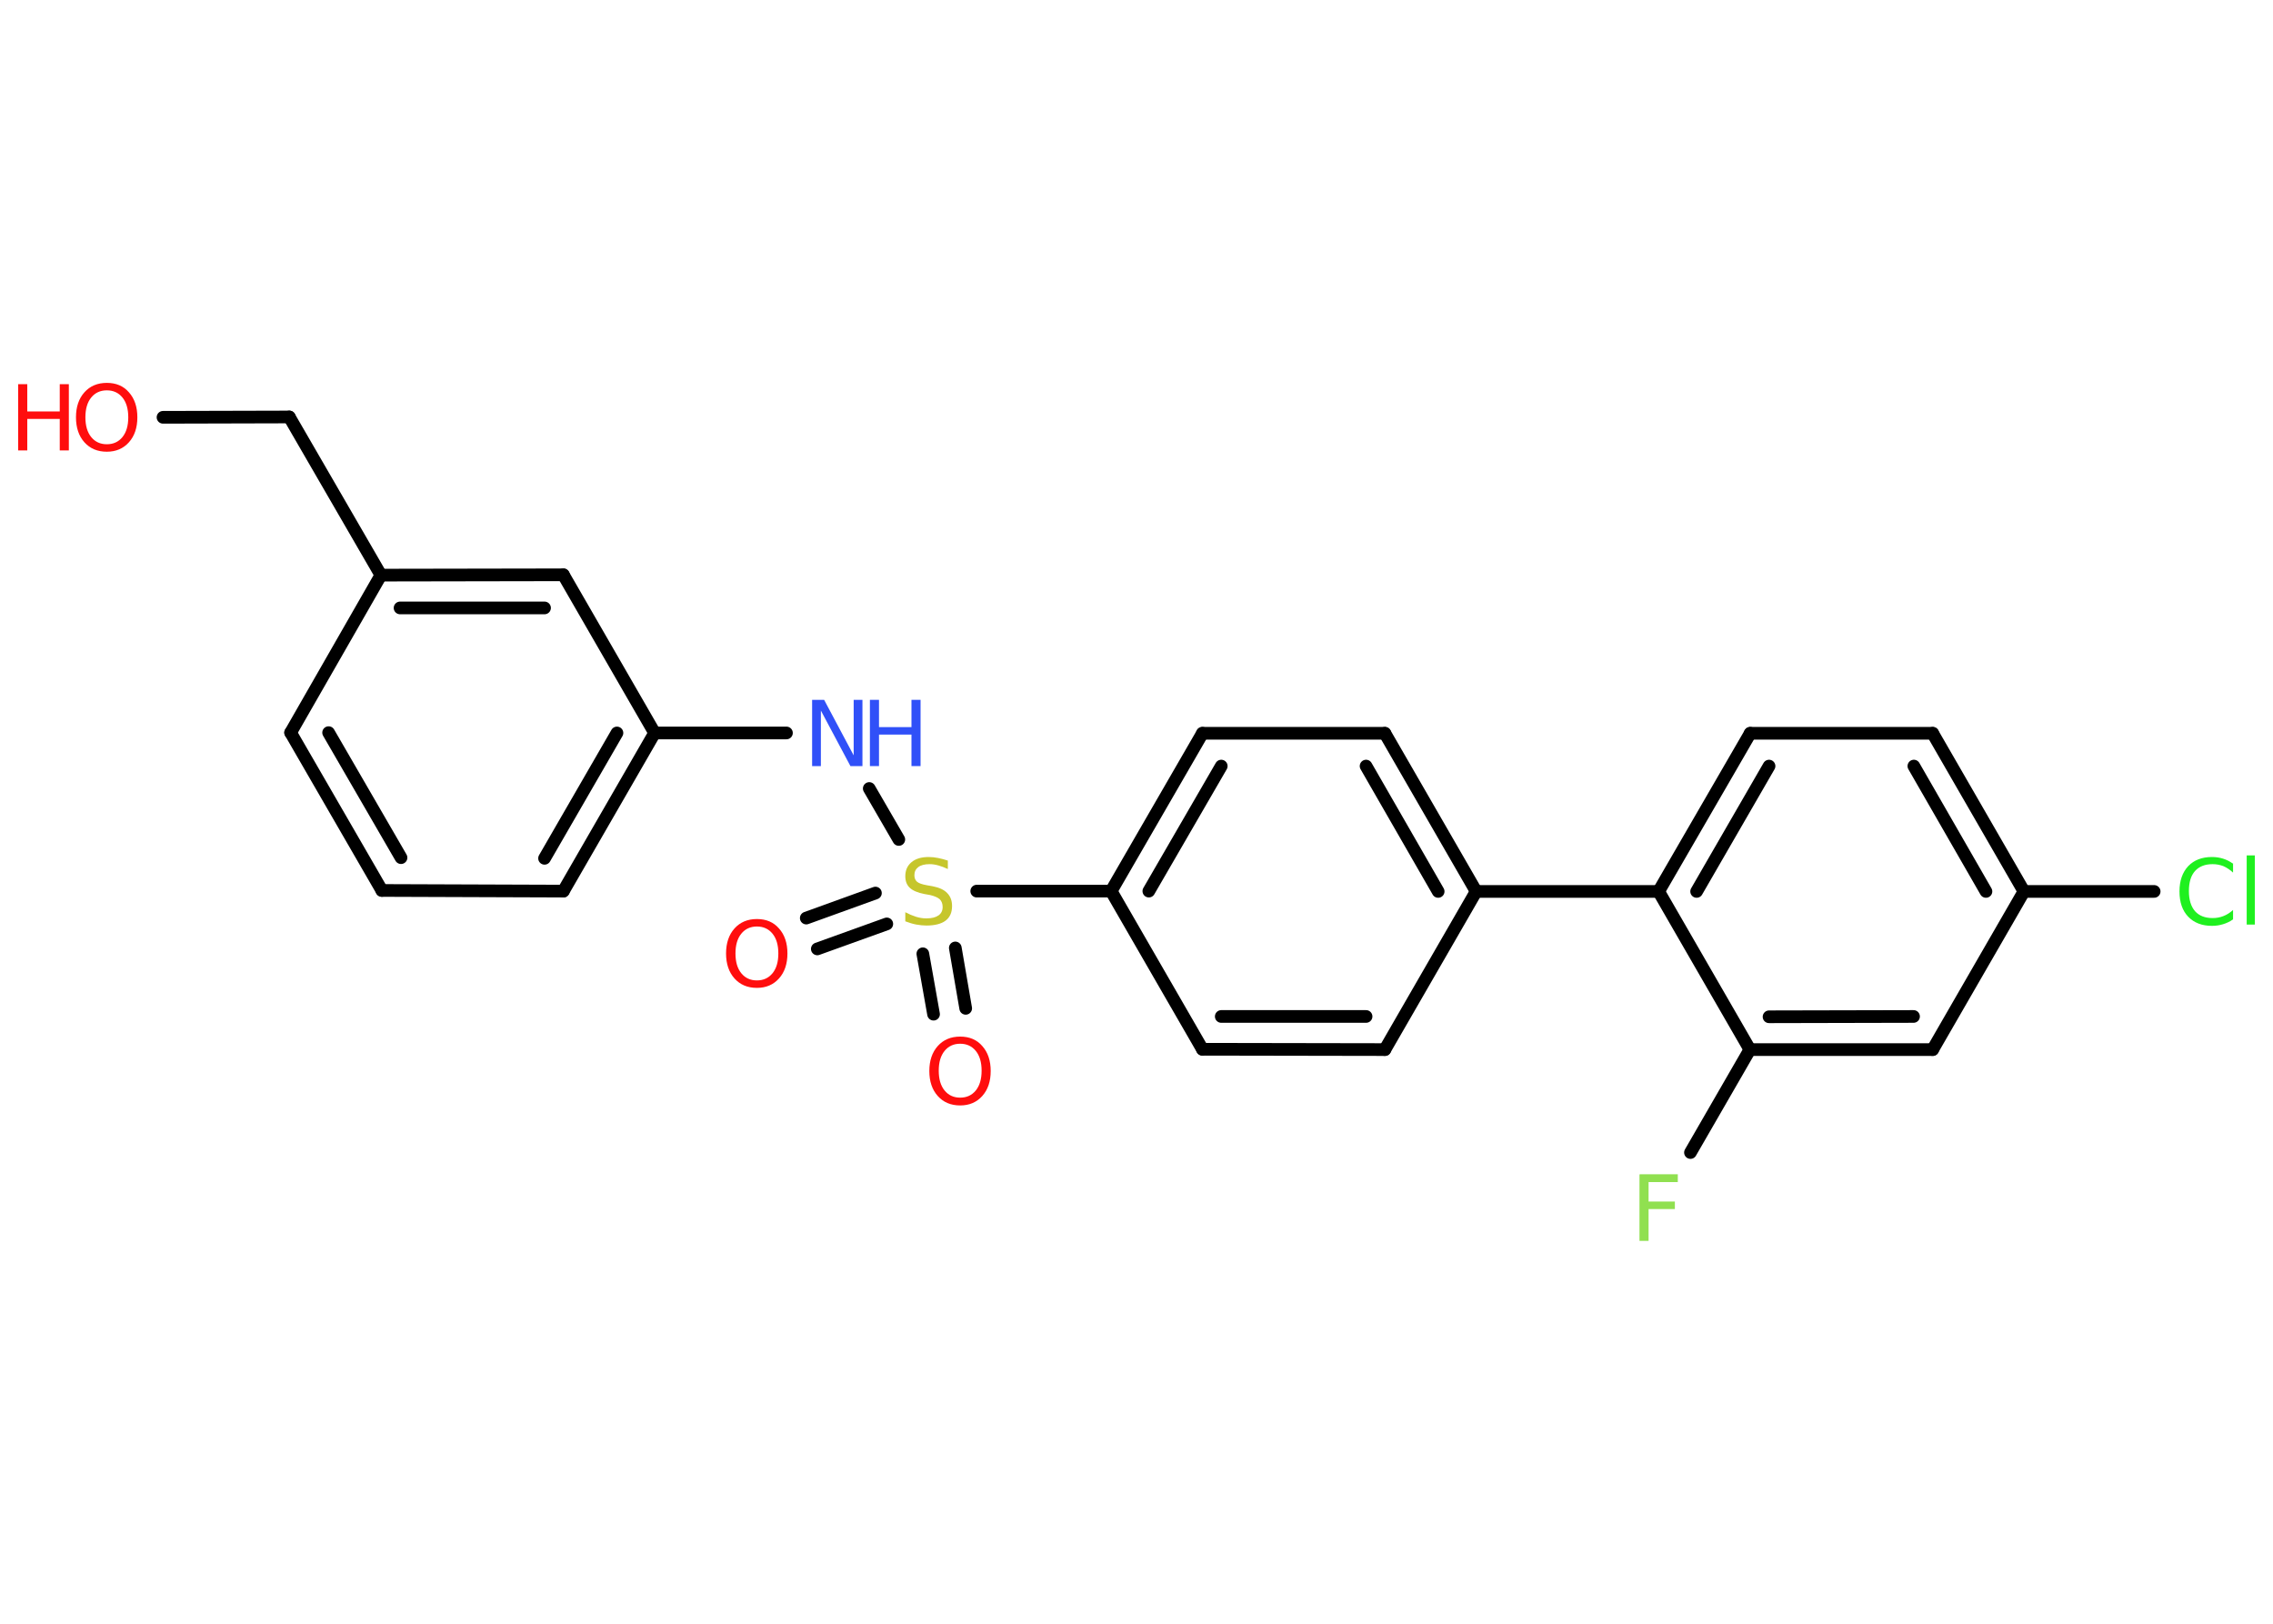 <?xml version='1.0' encoding='UTF-8'?>
<!DOCTYPE svg PUBLIC "-//W3C//DTD SVG 1.1//EN" "http://www.w3.org/Graphics/SVG/1.1/DTD/svg11.dtd">
<svg version='1.2' xmlns='http://www.w3.org/2000/svg' xmlns:xlink='http://www.w3.org/1999/xlink' width='70.0mm' height='50.0mm' viewBox='0 0 70.0 50.0'>
  <desc>Generated by the Chemistry Development Kit (http://github.com/cdk)</desc>
  <g stroke-linecap='round' stroke-linejoin='round' stroke='#000000' stroke-width='.39' fill='#FF0D0D'>
    <rect x='.0' y='.0' width='70.0' height='50.0' fill='#FFFFFF' stroke='none'/>
    <g id='mol1' class='mol'>
      <g id='mol1bnd1' class='bond'>
        <line x1='24.83' y1='28.27' x2='26.96' y2='27.5'/>
        <line x1='25.17' y1='29.22' x2='27.31' y2='28.45'/>
      </g>
      <g id='mol1bnd2' class='bond'>
        <line x1='29.42' y1='29.19' x2='29.74' y2='31.05'/>
        <line x1='28.42' y1='29.37' x2='28.75' y2='31.23'/>
      </g>
      <line id='mol1bnd3' class='bond' x1='27.68' y1='25.85' x2='26.77' y2='24.28'/>
      <line id='mol1bnd4' class='bond' x1='24.22' y1='22.57' x2='20.16' y2='22.57'/>
      <g id='mol1bnd5' class='bond'>
        <line x1='17.35' y1='27.44' x2='20.16' y2='22.57'/>
        <line x1='16.77' y1='26.43' x2='19.0' y2='22.57'/>
      </g>
      <line id='mol1bnd6' class='bond' x1='17.35' y1='27.44' x2='11.76' y2='27.42'/>
      <g id='mol1bnd7' class='bond'>
        <line x1='8.95' y1='22.56' x2='11.76' y2='27.42'/>
        <line x1='10.12' y1='22.56' x2='12.35' y2='26.41'/>
      </g>
      <line id='mol1bnd8' class='bond' x1='8.95' y1='22.56' x2='11.73' y2='17.71'/>
      <line id='mol1bnd9' class='bond' x1='11.73' y1='17.71' x2='8.91' y2='12.84'/>
      <line id='mol1bnd10' class='bond' x1='8.91' y1='12.84' x2='5.02' y2='12.85'/>
      <g id='mol1bnd11' class='bond'>
        <line x1='17.35' y1='17.7' x2='11.73' y2='17.71'/>
        <line x1='16.77' y1='18.72' x2='12.32' y2='18.72'/>
      </g>
      <line id='mol1bnd12' class='bond' x1='20.16' y1='22.57' x2='17.35' y2='17.7'/>
      <line id='mol1bnd13' class='bond' x1='30.08' y1='27.44' x2='34.22' y2='27.44'/>
      <g id='mol1bnd14' class='bond'>
        <line x1='37.03' y1='22.58' x2='34.22' y2='27.44'/>
        <line x1='37.61' y1='23.59' x2='35.38' y2='27.44'/>
      </g>
      <line id='mol1bnd15' class='bond' x1='37.03' y1='22.58' x2='42.65' y2='22.58'/>
      <g id='mol1bnd16' class='bond'>
        <line x1='45.46' y1='27.45' x2='42.65' y2='22.58'/>
        <line x1='44.29' y1='27.45' x2='42.07' y2='23.59'/>
      </g>
      <line id='mol1bnd17' class='bond' x1='45.46' y1='27.45' x2='51.08' y2='27.45'/>
      <g id='mol1bnd18' class='bond'>
        <line x1='53.9' y1='22.58' x2='51.08' y2='27.45'/>
        <line x1='54.48' y1='23.59' x2='52.25' y2='27.45'/>
      </g>
      <line id='mol1bnd19' class='bond' x1='53.9' y1='22.58' x2='59.52' y2='22.58'/>
      <g id='mol1bnd20' class='bond'>
        <line x1='62.33' y1='27.45' x2='59.52' y2='22.58'/>
        <line x1='61.16' y1='27.45' x2='58.94' y2='23.59'/>
      </g>
      <line id='mol1bnd21' class='bond' x1='62.33' y1='27.45' x2='66.34' y2='27.45'/>
      <line id='mol1bnd22' class='bond' x1='62.33' y1='27.45' x2='59.52' y2='32.32'/>
      <g id='mol1bnd23' class='bond'>
        <line x1='53.89' y1='32.32' x2='59.52' y2='32.32'/>
        <line x1='54.48' y1='31.31' x2='58.93' y2='31.3'/>
      </g>
      <line id='mol1bnd24' class='bond' x1='51.08' y1='27.45' x2='53.89' y2='32.32'/>
      <line id='mol1bnd25' class='bond' x1='53.89' y1='32.32' x2='52.06' y2='35.49'/>
      <line id='mol1bnd26' class='bond' x1='45.46' y1='27.45' x2='42.65' y2='32.32'/>
      <g id='mol1bnd27' class='bond'>
        <line x1='37.03' y1='32.31' x2='42.65' y2='32.32'/>
        <line x1='37.61' y1='31.3' x2='42.07' y2='31.3'/>
      </g>
      <line id='mol1bnd28' class='bond' x1='34.22' y1='27.44' x2='37.03' y2='32.31'/>
      <path id='mol1atm1' class='atom' d='M23.31 28.53q-.3 .0 -.48 .22q-.18 .22 -.18 .61q.0 .39 .18 .61q.18 .22 .48 .22q.3 .0 .48 -.22q.18 -.22 .18 -.61q.0 -.39 -.18 -.61q-.18 -.22 -.48 -.22zM23.31 28.3q.43 .0 .68 .29q.26 .29 .26 .77q.0 .48 -.26 .77q-.26 .29 -.68 .29q-.43 .0 -.69 -.29q-.26 -.29 -.26 -.77q.0 -.48 .26 -.77q.26 -.29 .69 -.29z' stroke='none'/>
      <path id='mol1atm2' class='atom' d='M29.19 26.49v.27q-.15 -.07 -.29 -.11q-.14 -.04 -.27 -.04q-.23 .0 -.35 .09q-.12 .09 -.12 .25q.0 .13 .08 .2q.08 .07 .31 .11l.17 .03q.31 .06 .45 .21q.15 .15 .15 .4q.0 .3 -.2 .45q-.2 .15 -.59 .15q-.14 .0 -.31 -.03q-.16 -.03 -.34 -.1v-.28q.17 .09 .33 .14q.16 .05 .32 .05q.24 .0 .37 -.09q.13 -.09 .13 -.26q.0 -.15 -.09 -.24q-.09 -.08 -.3 -.13l-.17 -.03q-.31 -.06 -.45 -.19q-.14 -.13 -.14 -.36q.0 -.27 .19 -.43q.19 -.16 .53 -.16q.14 .0 .29 .03q.15 .03 .3 .08z' stroke='none' fill='#C6C62C'/>
      <path id='mol1atm3' class='atom' d='M29.57 32.14q-.3 .0 -.48 .22q-.18 .22 -.18 .61q.0 .39 .18 .61q.18 .22 .48 .22q.3 .0 .48 -.22q.18 -.22 .18 -.61q.0 -.39 -.18 -.61q-.18 -.22 -.48 -.22zM29.57 31.92q.43 .0 .68 .29q.26 .29 .26 .77q.0 .48 -.26 .77q-.26 .29 -.68 .29q-.43 .0 -.69 -.29q-.26 -.29 -.26 -.77q.0 -.48 .26 -.77q.26 -.29 .69 -.29z' stroke='none'/>
      <g id='mol1atm4' class='atom'>
        <path d='M25.01 21.55h.37l.91 1.71v-1.71h.27v2.04h-.37l-.91 -1.71v1.71h-.27v-2.04z' stroke='none' fill='#3050F8'/>
        <path d='M26.79 21.55h.28v.84h1.0v-.84h.28v2.04h-.28v-.97h-1.0v.97h-.28v-2.04z' stroke='none' fill='#3050F8'/>
      </g>
      <g id='mol1atm11' class='atom'>
        <path d='M3.29 12.02q-.3 .0 -.48 .22q-.18 .22 -.18 .61q.0 .39 .18 .61q.18 .22 .48 .22q.3 .0 .48 -.22q.18 -.22 .18 -.61q.0 -.39 -.18 -.61q-.18 -.22 -.48 -.22zM3.29 11.79q.43 .0 .68 .29q.26 .29 .26 .77q.0 .48 -.26 .77q-.26 .29 -.68 .29q-.43 .0 -.69 -.29q-.26 -.29 -.26 -.77q.0 -.48 .26 -.77q.26 -.29 .69 -.29z' stroke='none'/>
        <path d='M.56 11.83h.28v.84h1.0v-.84h.28v2.04h-.28v-.97h-1.0v.97h-.28v-2.04z' stroke='none'/>
      </g>
      <path id='mol1atm21' class='atom' d='M68.77 26.58v.29q-.14 -.13 -.3 -.2q-.16 -.06 -.33 -.06q-.35 .0 -.54 .21q-.19 .21 -.19 .62q.0 .4 .19 .62q.19 .21 .54 .21q.18 .0 .33 -.06q.16 -.06 .3 -.19v.29q-.14 .1 -.31 .15q-.16 .05 -.34 .05q-.46 .0 -.73 -.28q-.27 -.28 -.27 -.78q.0 -.49 .27 -.78q.27 -.28 .73 -.28q.18 .0 .34 .05q.16 .05 .3 .15zM69.19 26.34h.25v2.13h-.25v-2.13z' stroke='none' fill='#1FF01F'/>
      <path id='mol1atm24' class='atom' d='M50.5 36.16h1.17v.24h-.9v.6h.81v.23h-.81v.98h-.28v-2.04z' stroke='none' fill='#90E050'/>
    </g>
  </g>
</svg>
